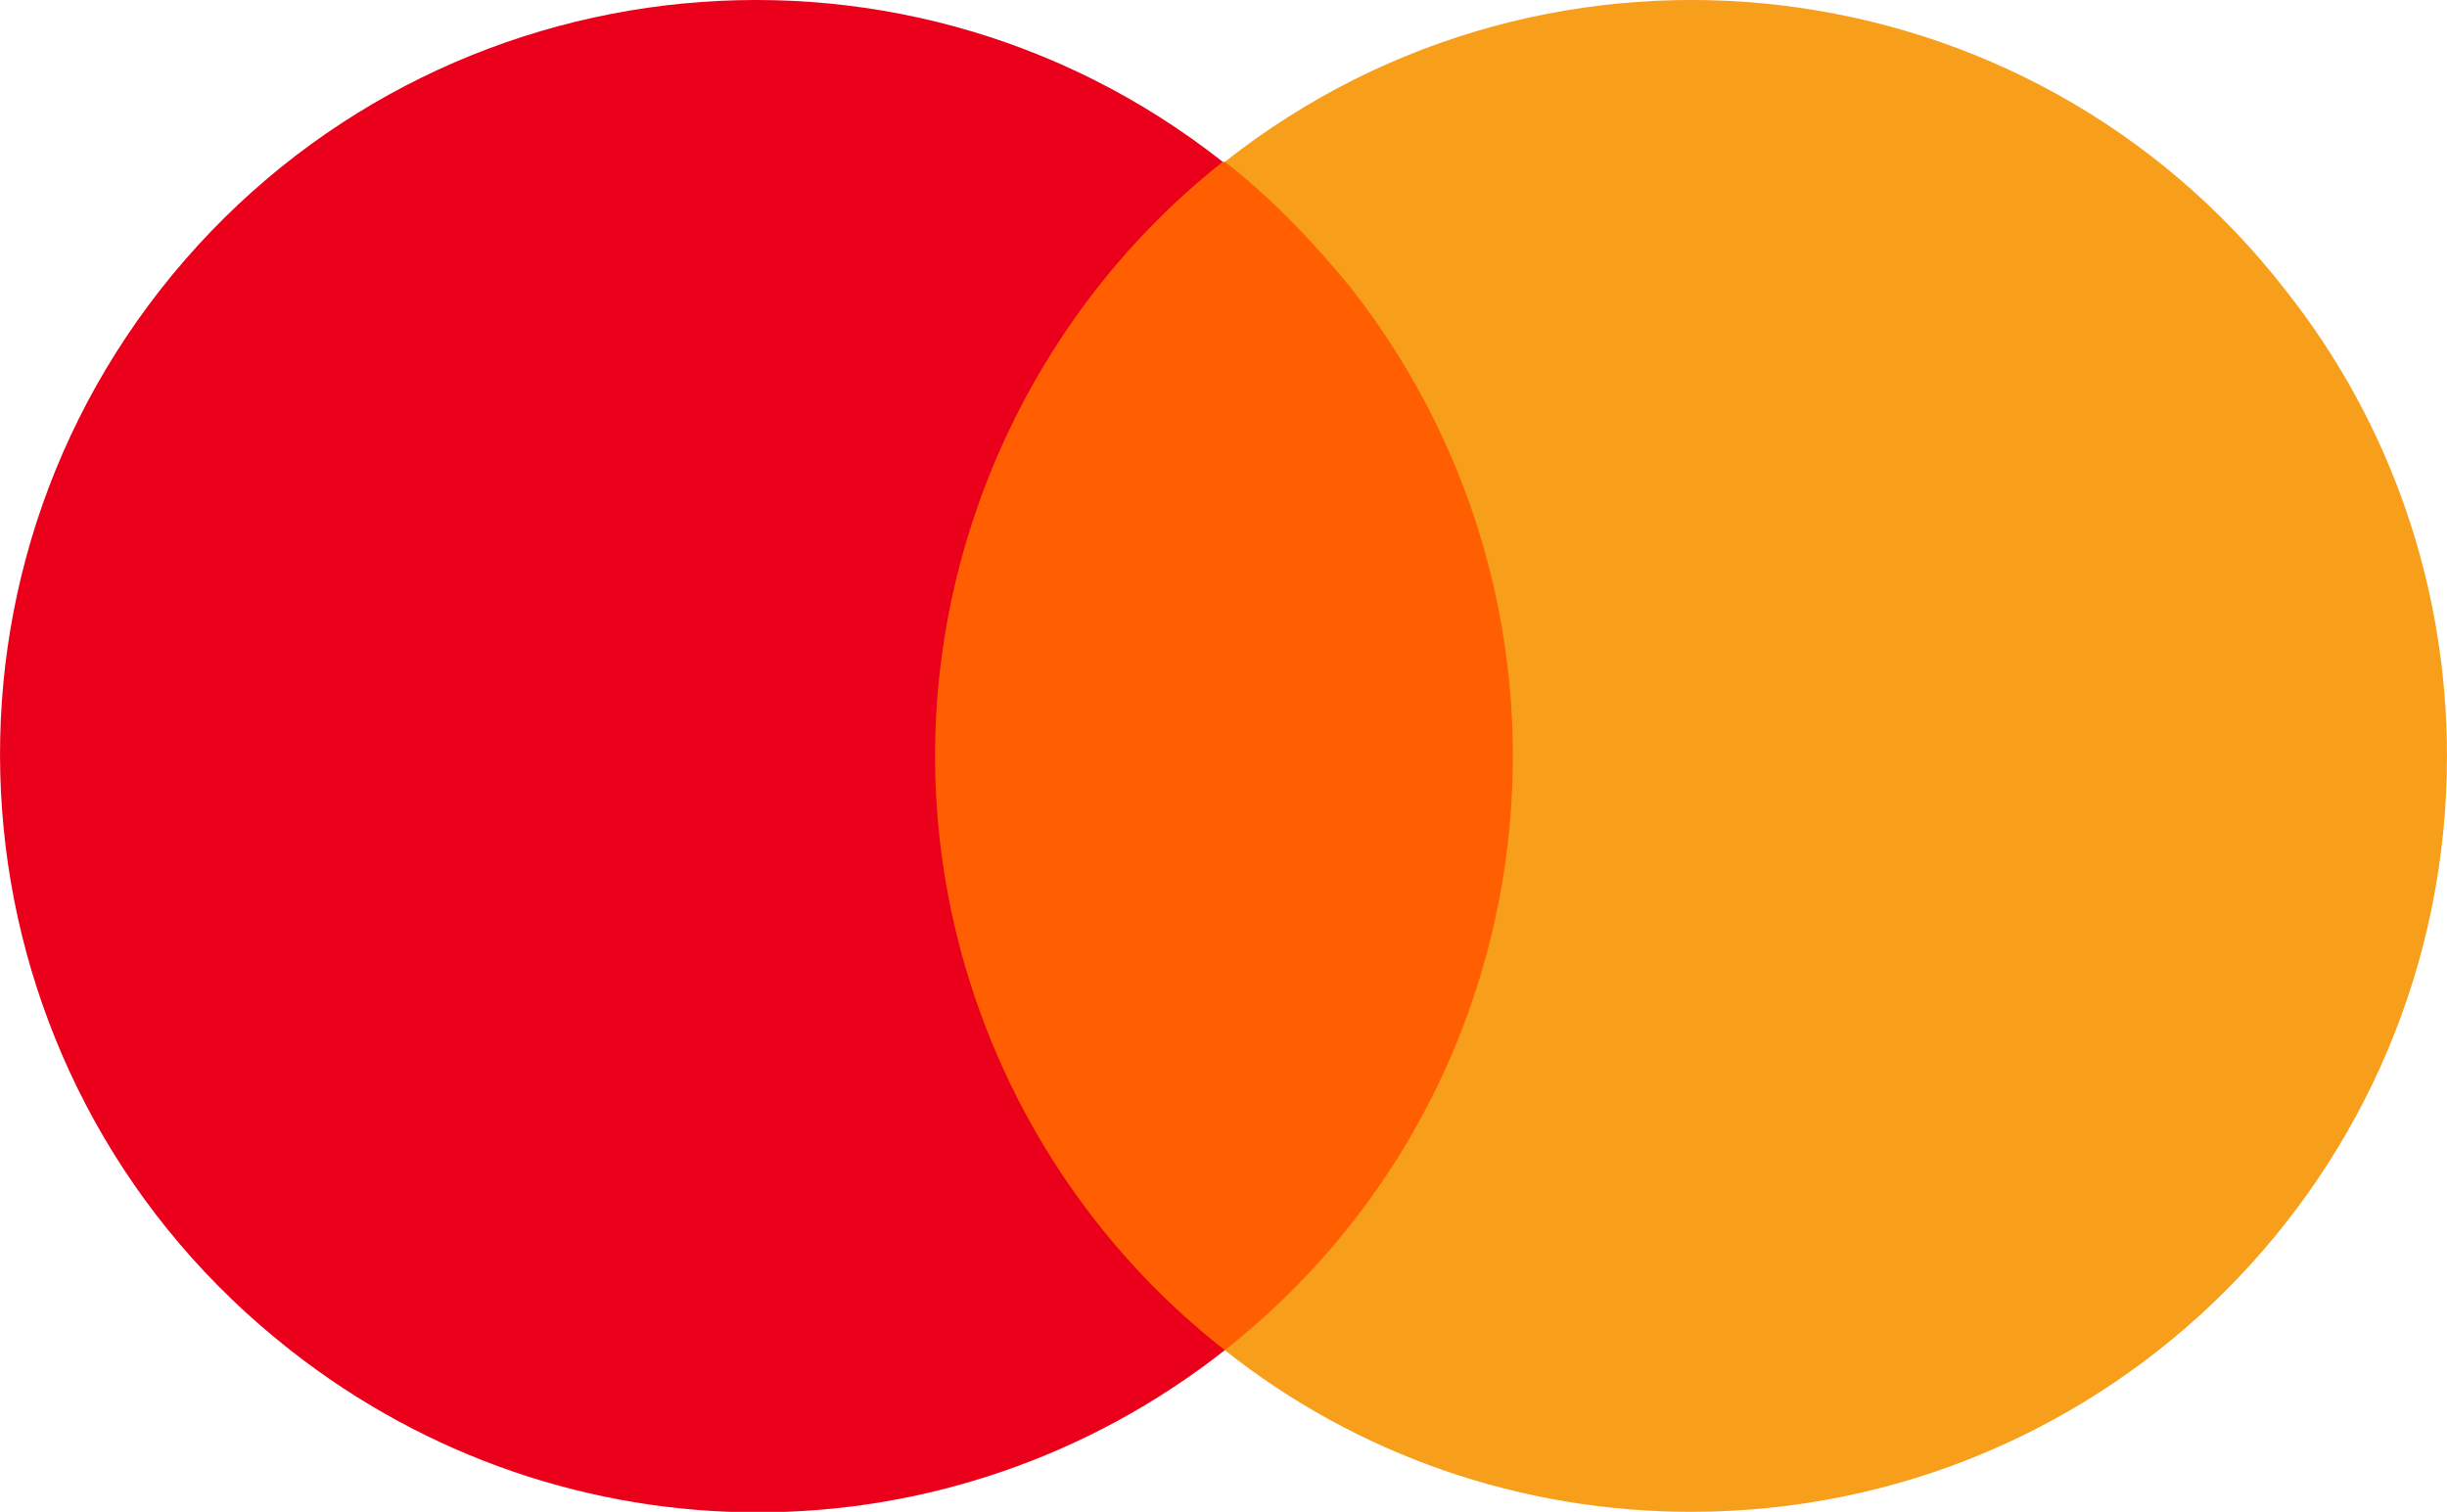 <?xml version="1.0" encoding="utf-8"?>
<svg viewBox="17.871 17.992 116.53 72.008" style="enable-background:new 0 0 152.4 108;" xmlns="http://www.w3.org/2000/svg">
  <defs>
    <style type="text/css">
	.st0{fill:none;}
	.st1{fill:#FF5F00;}
	.st2{fill:#EB001B;}
	.st3{fill:#F79E1B;}
</style>
  </defs>
  <g>
    <rect y="0" class="st0" width="152.4" height="108"/>
    <g>
      <rect x="60.4" y="25.7" class="st1" width="31.5" height="56.6"/>
      <path class="st2" d="M62.4,54c0-11,5.1-21.5,13.7-28.3c-15.6-12.3-38.3-9.6-50.6,6.1C13.3,47.4,16,70,31.7,82.3&#10;&#9;&#9;&#9;c13.1,10.3,31.4,10.3,44.5,0C67.5,75.5,62.4,65,62.4,54z"/>
      <path class="st3" d="M134.4,54c0,19.9-16.1,36-36,36c-8.1,0-15.9-2.7-22.2-7.7c15.6-12.3,18.3-34.9,6-50.6c-1.8-2.2-3.8-4.3-6-6&#10;&#9;&#9;&#9;c15.6-12.3,38.3-9.6,50.5,6.1C131.7,38.1,134.4,45.9,134.4,54z"/>
    </g>
  </g>
</svg>